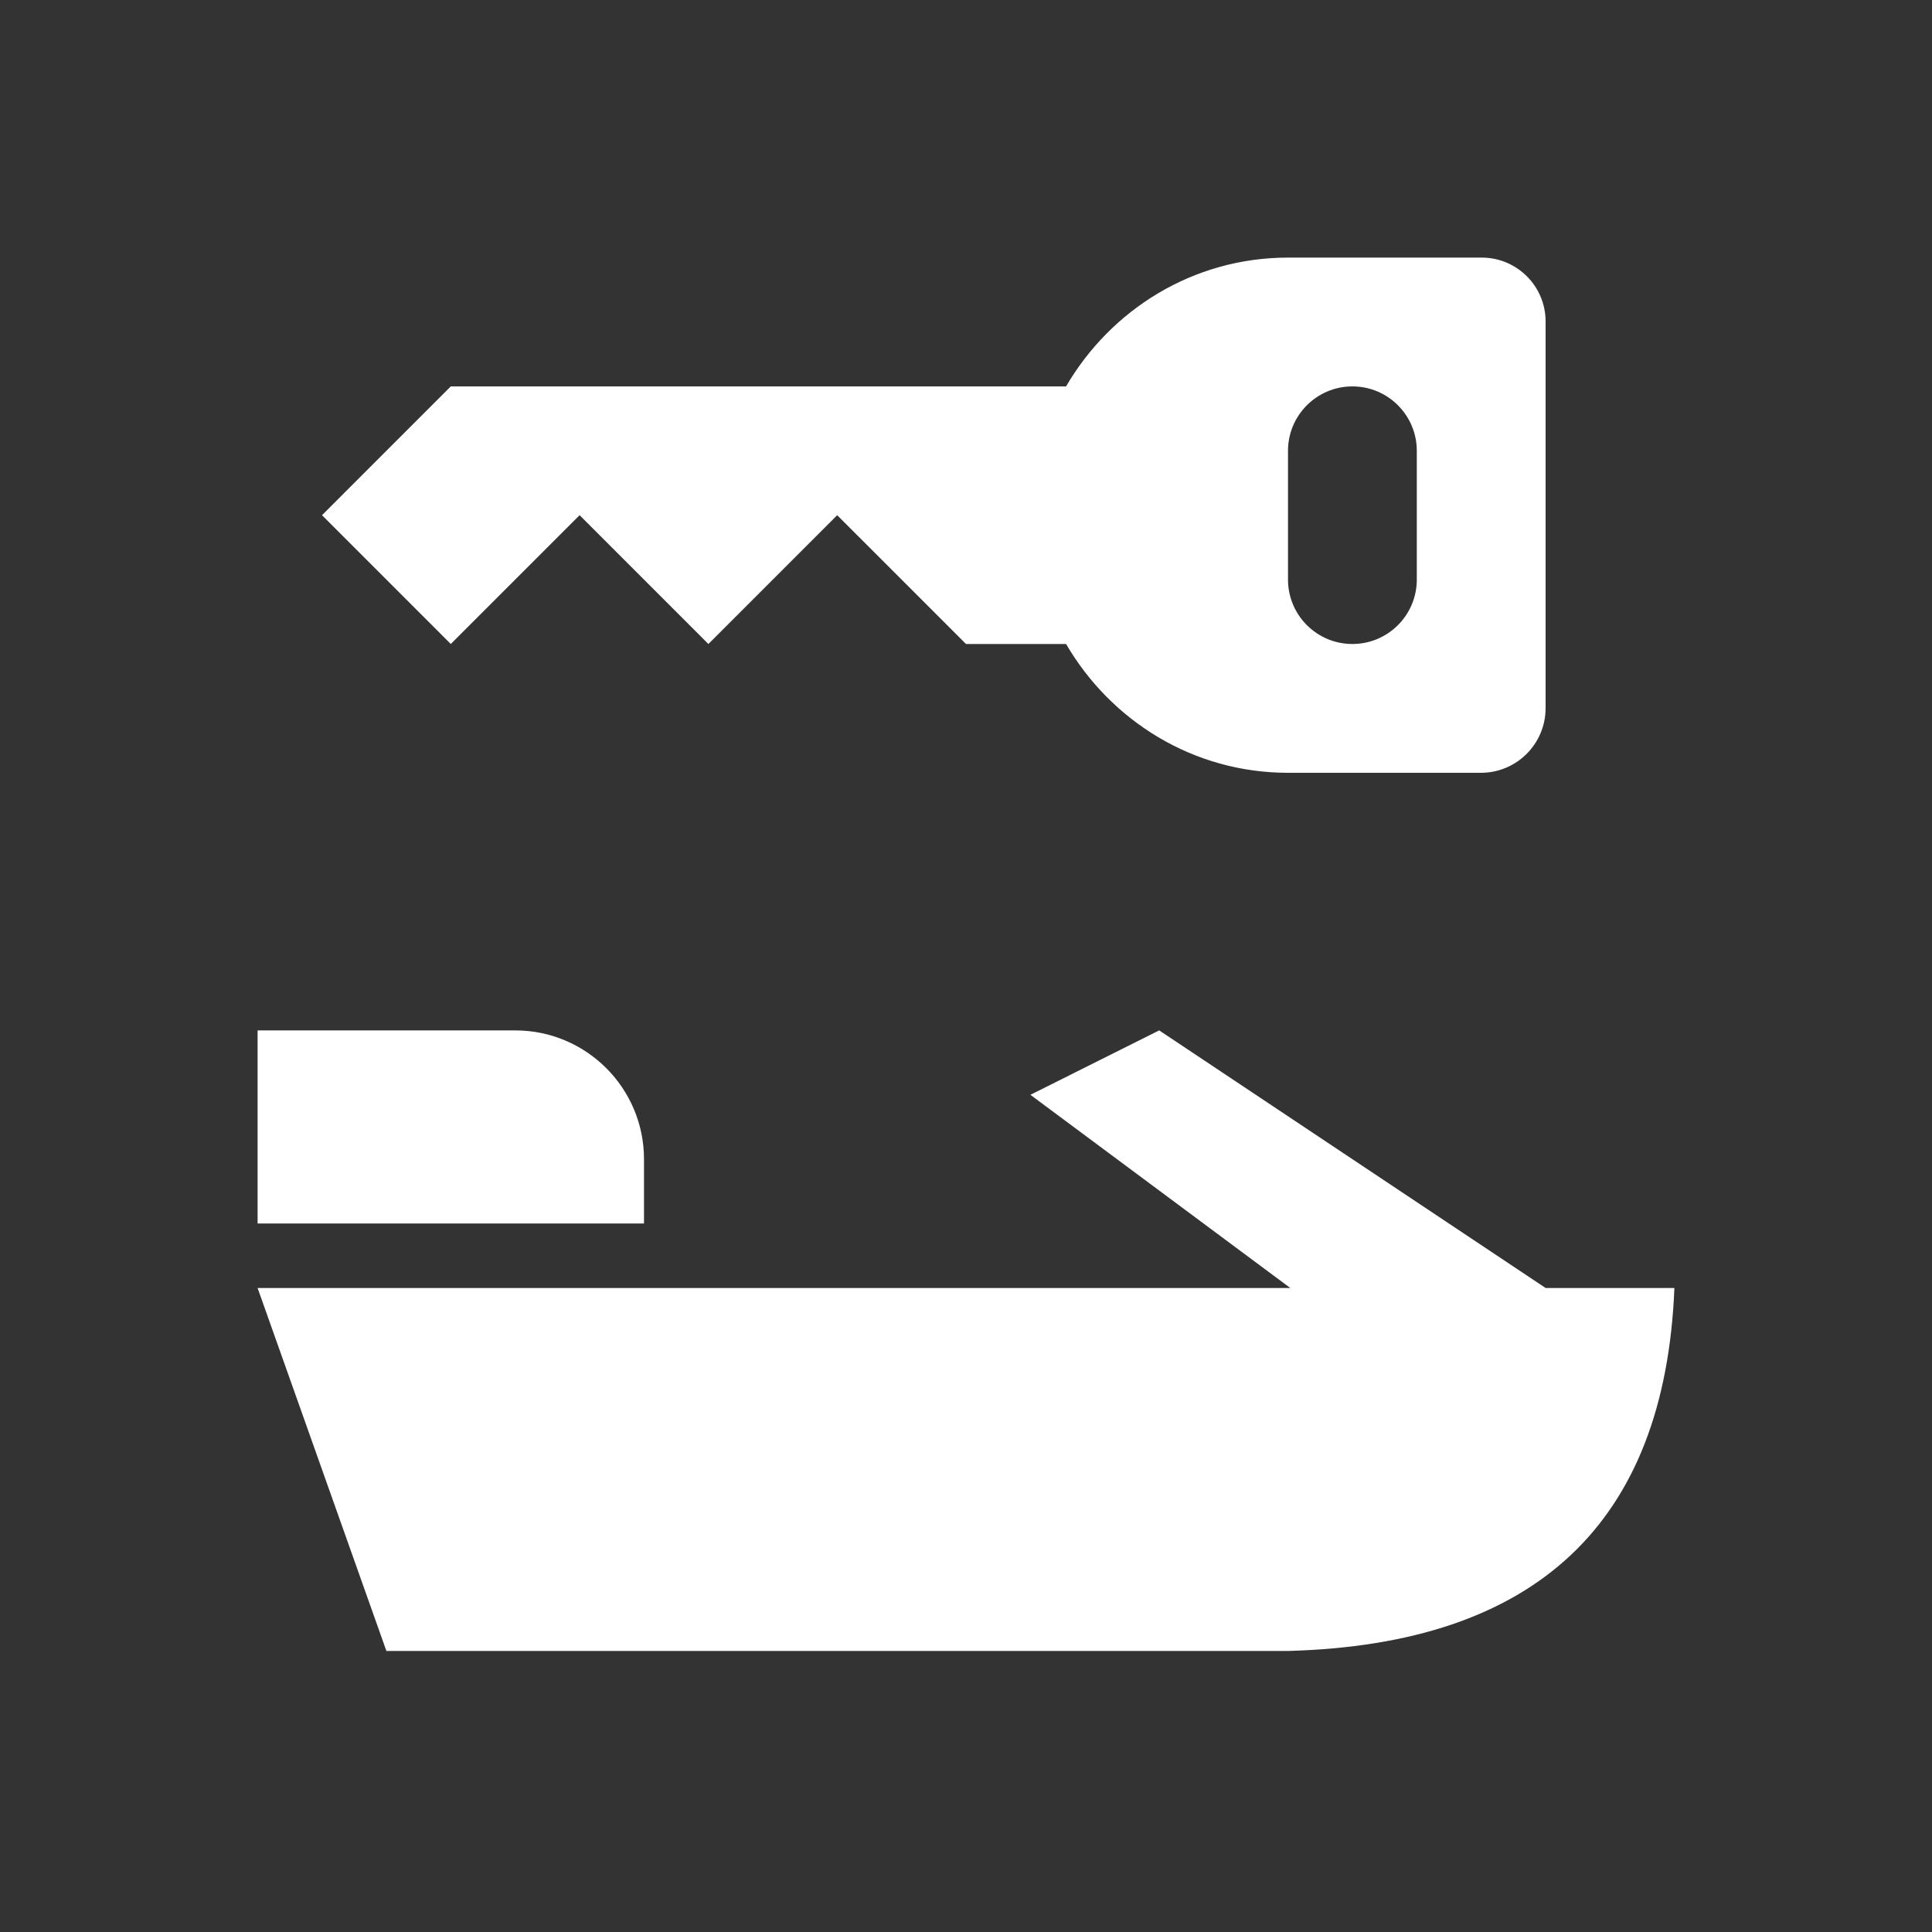 <svg version="1.1" xmlns="http://www.w3.org/2000/svg" xlink="http://www.w3.org/1999/xlink" x="0px" y="0px" width="15px" height="15px" viewBox="0 0 15 15" style="enable-background:new 0 0 15 15;" space="preserve"><rect x="0" y="0" width="15" height="15" fill="#333333" stroke="none"/><path d="M11.504 2 10 2C9.262 2 8.624 2.405 8.277 3L3.5 3 2.5 4 3.5 5 4.5 4 5.5 5 6.5 4 7.5 5 8.277 5C8.624 5.595 9.262 6 10 6L11.498 6C11.775 6 12 5.775 12 5.498L12 2.496C12 2.222 11.778 2 11.504 2ZM11 4.5C11 4.776 10.776 5 10.5 5 10.224 5 10 4.776 10 4.5L10 3.5C10 3.224 10.224 3 10.5 3 10.776 3 11 3.224 11 3.5L11 4.5ZM13 10C12.926 11.827 11.926 12.766 10 12.818L3 12.818 2 10 10.018 10 8 8.5 9 8 12 10 13 10ZM5 9.499 2 9.499 2 8 4 8C4.552 8 5 8.448 5 9L5 9.499Z" fill="#FFFFFF"/></svg>
